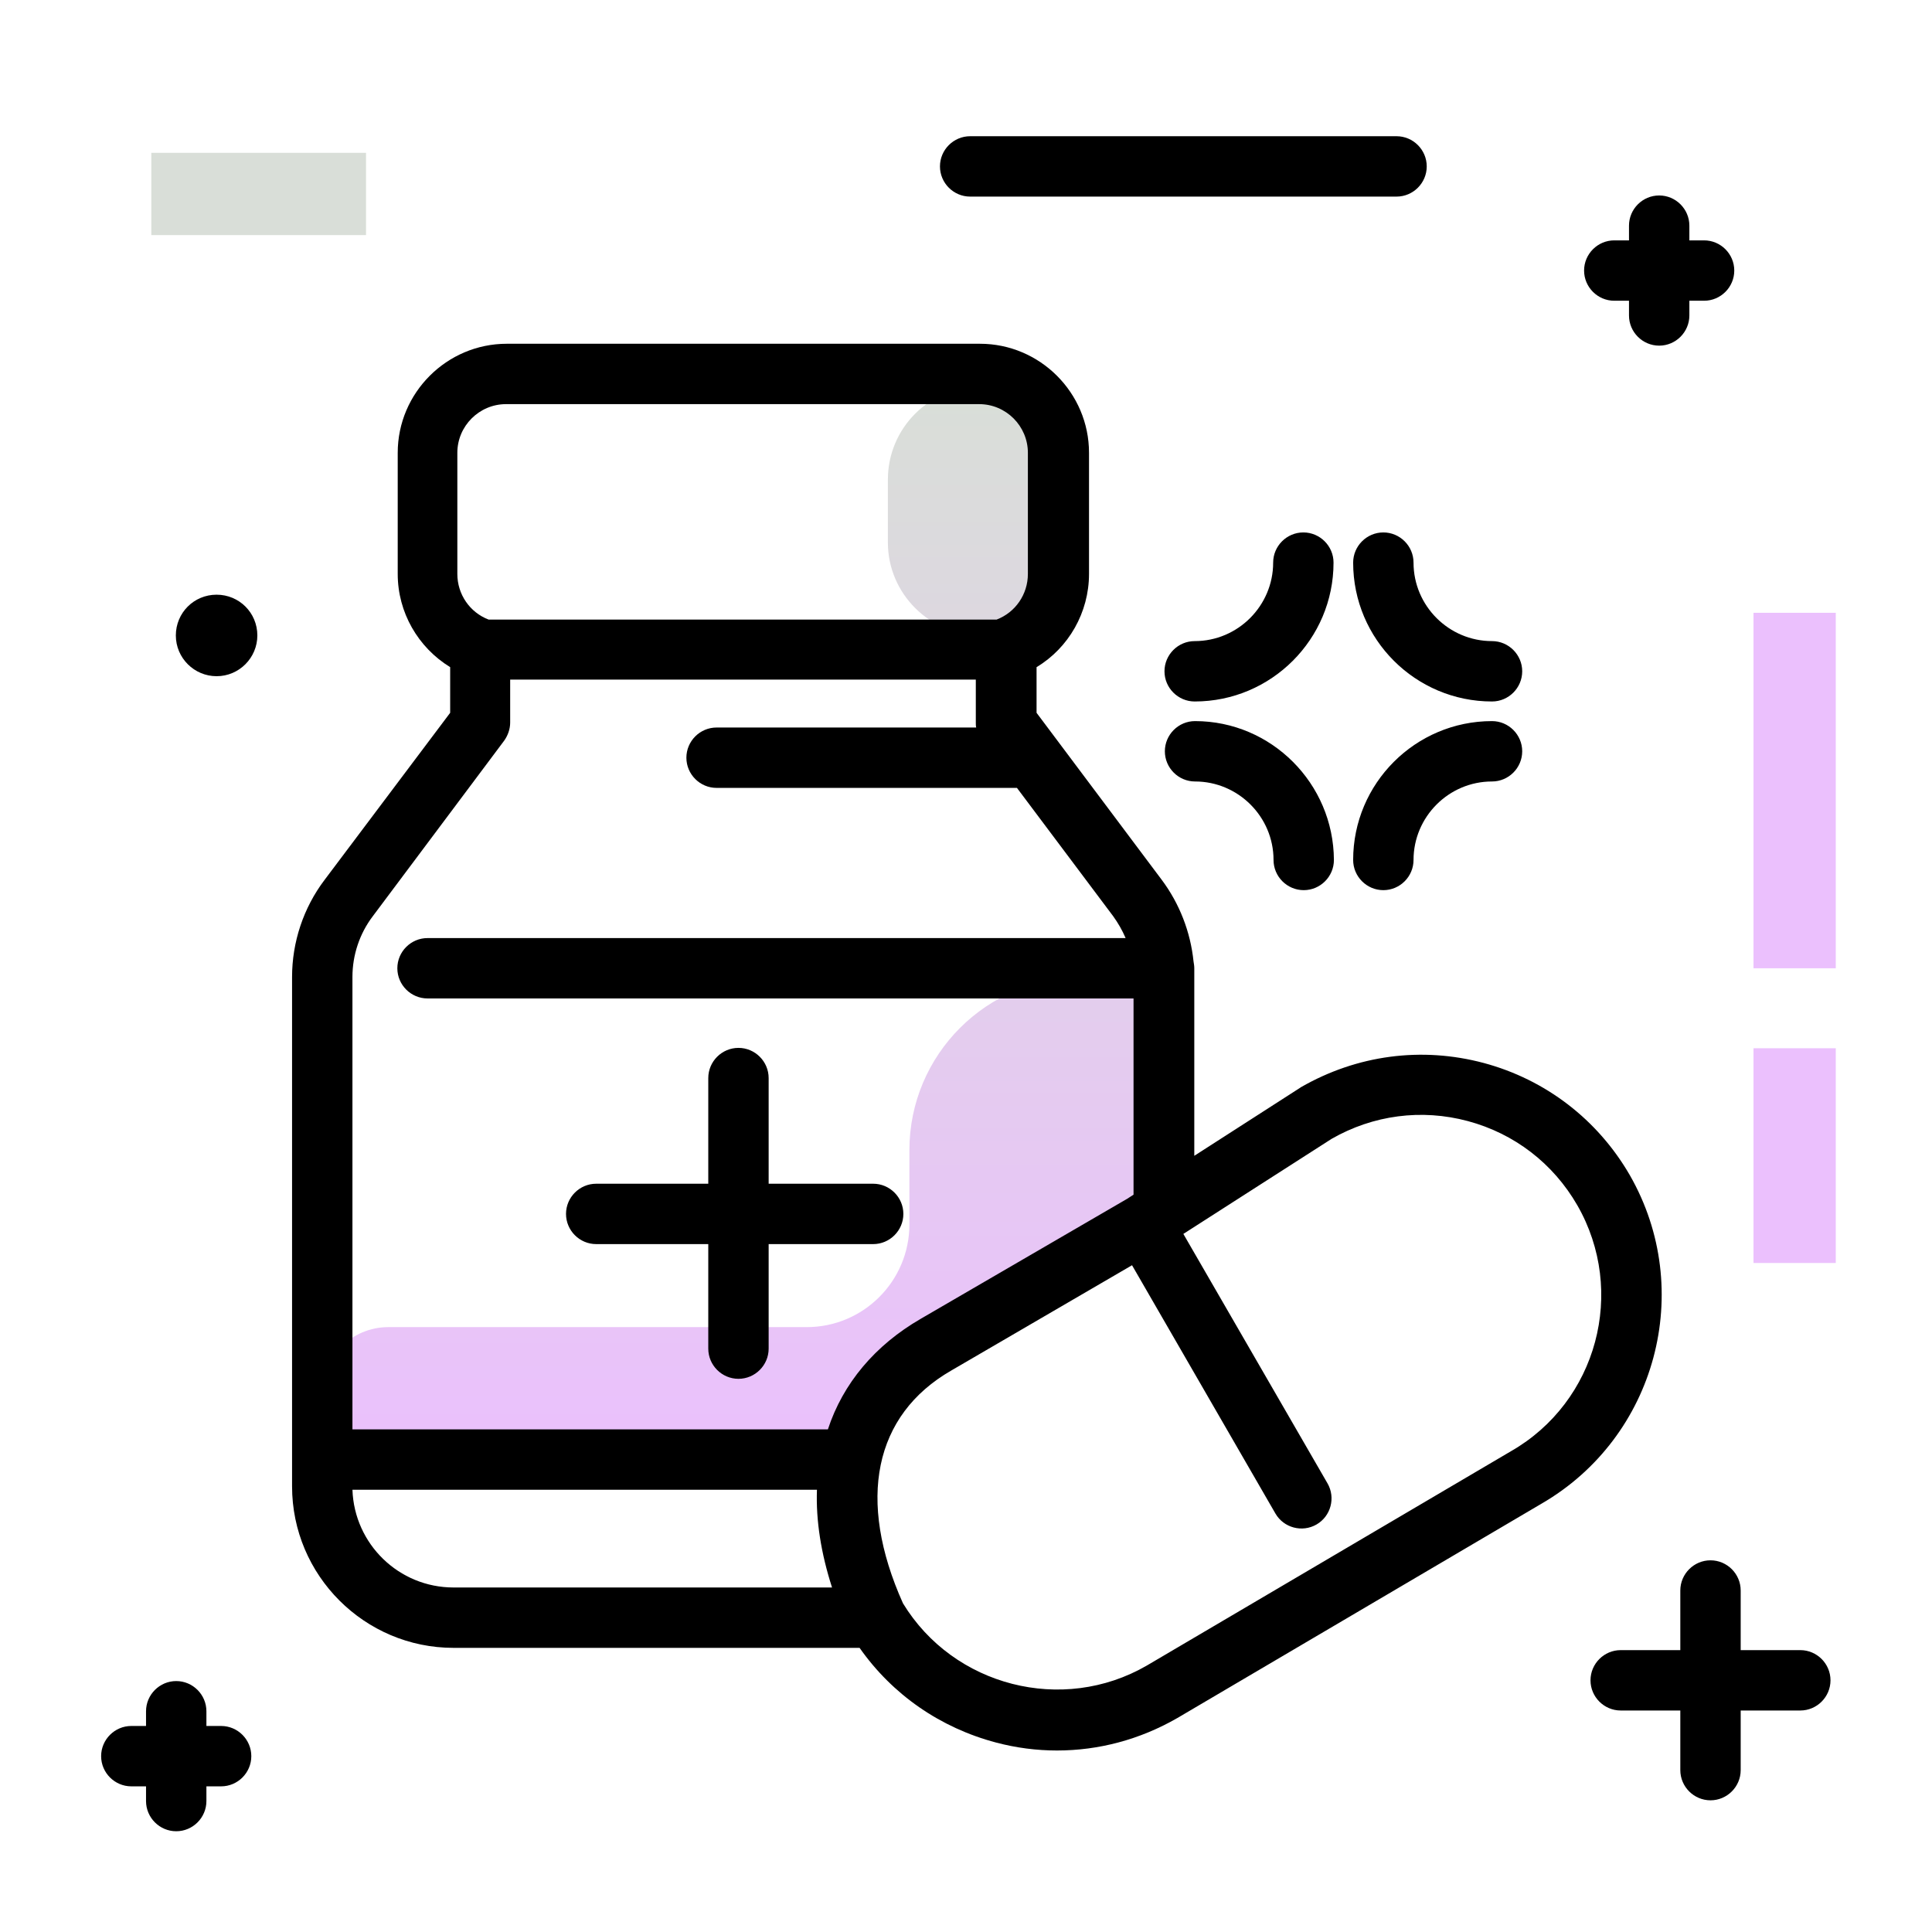 <svg version="1.1" id="Layer_1" xmlns="http://www.w3.org/2000/svg" xmlns:xlink="http://www.w3.org/1999/xlink" x="0px" y="0px" viewBox="0 0 512 512" enable-background="new 0 0 512 512" xml:space="preserve">
<linearGradient id="SVGID_1_" gradientUnits="userSpaceOnUse" x1="196.855" y1="389.042" x2="196.855" y2="105.014" class="gradient-element">
	<stop offset="0" class="primary-color-gradient" style="stop-color: #ebc0fd"></stop>
	<stop offset="1" class="secondary-color-gradient" style="stop-color: #d9ded8"></stop>
</linearGradient>
<path fill="url(#SVGID_1_)" d="M308.4,277.6v45.4l-70,40.6l-17.8,23.3H102.9c-9.7,0-17.6-7.9-17.6-17.6v0c0-9.7,7.9-17.6,17.6-17.6
	h110.9c15,0,27.2-12.2,27.2-27.2v-19.7c0-25.3,20.5-45.8,45.8-45.8h3C300.1,259,308.4,267.3,308.4,277.6z M260,168.4h19.3v-66H260
	c-13.6,0-24.7,11-24.7,24.7v16.7C235.3,157.3,246.4,168.4,260,168.4z"></path>
<path d="M239.4,321.7c0,4.4-3.6,8-8,8h-27.7v27.7c0,4.4-3.6,8-8,8s-8-3.6-8-8v-27.7H158c-4.4,0-8-3.6-8-8s3.6-8,8-8h29.7v-28
	c0-4.4,3.6-8,8-8s8,3.6,8,8v28h27.7C235.8,313.7,239.4,317.3,239.4,321.7z M408.5,398.5L312,455.3c-9.9,5.7-20.8,8.6-31.9,8.6
	c-5.4,0-10.8-0.7-16.1-2.1c-14.8-3.9-27.5-12.7-36.2-25.1H120.2c-23.6,0-42.8-19.2-42.8-42.8v-135c0-9.2,3-18.3,8.6-25.7l33.3-44.3
	v-12.1c-8.5-5.2-13.9-14.5-13.9-24.7V120c0-15.9,13-28.9,28.9-28.9h125.4c15.9,0,28.9,13,28.9,28.9v32.1c0,10.2-5.4,19.6-13.9,24.7
	v12.1l33.2,44.3c4.7,6.3,7.6,13.8,8.4,21.6c0.1,0.6,0.2,1.2,0.2,1.8c0,0.2,0,0.5,0,0.7c0,0.5,0,1.1,0,1.6v47.4l28-18
	c0.1-0.1,0.2-0.1,0.3-0.2c14.8-8.5,31.9-10.8,48.4-6.4c16.4,4.4,30.2,15,38.7,29.7C449.4,341.9,438.9,380.9,408.5,398.5z
	 M121.2,152.1c0,5.4,3.3,10.2,8.3,12.1h134.6c5-1.9,8.3-6.7,8.3-12.1V120c0-7.1-5.8-12.9-12.9-12.9H134.1c-7.1,0-12.9,5.8-12.9,12.9
	V152.1z M220.5,420.7c-2.9-9-4.3-17.7-4-25.9H93.4c0.5,14.4,12.3,25.9,26.8,25.9H220.5z M244,349.5l54.7-31.8l1.7-1.1v-52H113.3
	c-4.4,0-8-3.6-8-8s3.6-8,8-8h185c-0.9-2.1-2-4-3.3-5.8l-25.5-34h-79.6c-4.4,0-8-3.6-8-8s3.6-8,8-8h68.8c-0.1-0.4-0.1-0.9-0.1-1.3
	v-11.4H135.2v11.4c0,1.7-0.6,3.4-1.6,4.8l-34.8,46.5c-3.5,4.6-5.4,10.3-5.4,16.1v119.9h126C223.4,366.6,231.9,356.5,244,349.5z
	 M418,319.4c-6.4-11.1-16.7-19-29-22.3c-12.3-3.3-25.1-1.6-36.1,4.7l-39.3,25.2l38.2,66.1c2.2,3.8,0.9,8.7-2.9,10.9
	c-3.8,2.2-8.7,0.9-10.9-2.9l-38-65.8l-47.9,27.9c-20.5,11.8-25.1,34.3-12.8,61.7c13.4,22,42.3,29.4,64.6,16.5l96.5-56.8
	C423.3,371.5,431.1,342.2,418,319.4z"></path>
<path d="M68.2,168.4c0,5.9-4.8,10.8-10.8,10.8c-5.9,0-10.8-4.8-10.8-10.8s4.8-10.8,10.8-10.8C63.4,157.6,68.2,162.4,68.2,168.4z
	 M477.1,437.3h-15.8v-15.8c0-4.4-3.6-8-8-8s-8,3.6-8,8v15.8h-15.8c-4.4,0-8,3.6-8,8s3.6,8,8,8h15.8v15.8c0,4.4,3.6,8,8,8s8-3.6,8-8
	v-15.8h15.8c4.4,0,8-3.6,8-8S481.5,437.3,477.1,437.3z M345.4,141.1c-4.4,0-8,3.6-8,8c0,11.4-9.3,20.8-20.8,20.8c-4.4,0-8,3.6-8,8
	s3.6,8,8,8c20.3,0,36.8-16.5,36.8-36.8C353.4,144.7,349.8,141.1,345.4,141.1z M395.4,169.9c-11.4,0-20.8-9.3-20.8-20.8
	c0-4.4-3.6-8-8-8s-8,3.6-8,8c0,20.3,16.5,36.8,36.8,36.8c4.4,0,8-3.6,8-8S399.8,169.9,395.4,169.9z M395.4,191.1
	c-20.3,0-36.8,16.5-36.8,36.8c0,4.4,3.6,8,8,8s8-3.6,8-8c0-11.4,9.3-20.8,20.8-20.8c4.4,0,8-3.6,8-8S399.8,191.1,395.4,191.1z
	 M316.7,191.1c-4.4,0-8,3.6-8,8s3.6,8,8,8c11.4,0,20.8,9.3,20.8,20.8c0,4.4,3.6,8,8,8s8-3.6,8-8
	C353.4,207.6,336.9,191.1,316.7,191.1z M58.6,457.4h-3.9v-3.9c0-4.4-3.6-8-8-8s-8,3.6-8,8v3.9h-3.9c-4.4,0-8,3.6-8,8s3.6,8,8,8h3.9
	v3.9c0,4.4,3.6,8,8,8s8-3.6,8-8v-3.9h3.9c4.4,0,8-3.6,8-8S63,457.4,58.6,457.4z M427.8,79.7h3.9v3.9c0,4.4,3.6,8,8,8s8-3.6,8-8v-3.9
	h3.9c4.4,0,8-3.6,8-8s-3.6-8-8-8h-3.9v-3.9c0-4.4-3.6-8-8-8s-8,3.6-8,8v3.9h-3.9c-4.4,0-8,3.6-8,8S423.4,79.7,427.8,79.7z
	 M378.1,44.1c0-4.4-3.6-8-8-8h-113c-4.4,0-8,3.6-8,8s3.6,8,8,8h113C374.5,52.1,378.1,48.5,378.1,44.1z"></path>
<g>
	<path fill="#d9ded8" class="secondary-color" d="M97,40.5v21.8H40.1V40.5H97z"></path>
	<path fill="#ebc0fd" class="primary-color" d="M486.5,256.6h-21.8v-94.2h21.8V256.6z"></path>
	<path fill="#ebc0fd" class="primary-color" d="M486.5,334.7h-21.8v-56.9h21.8V334.7z"></path>
</g>
</svg>